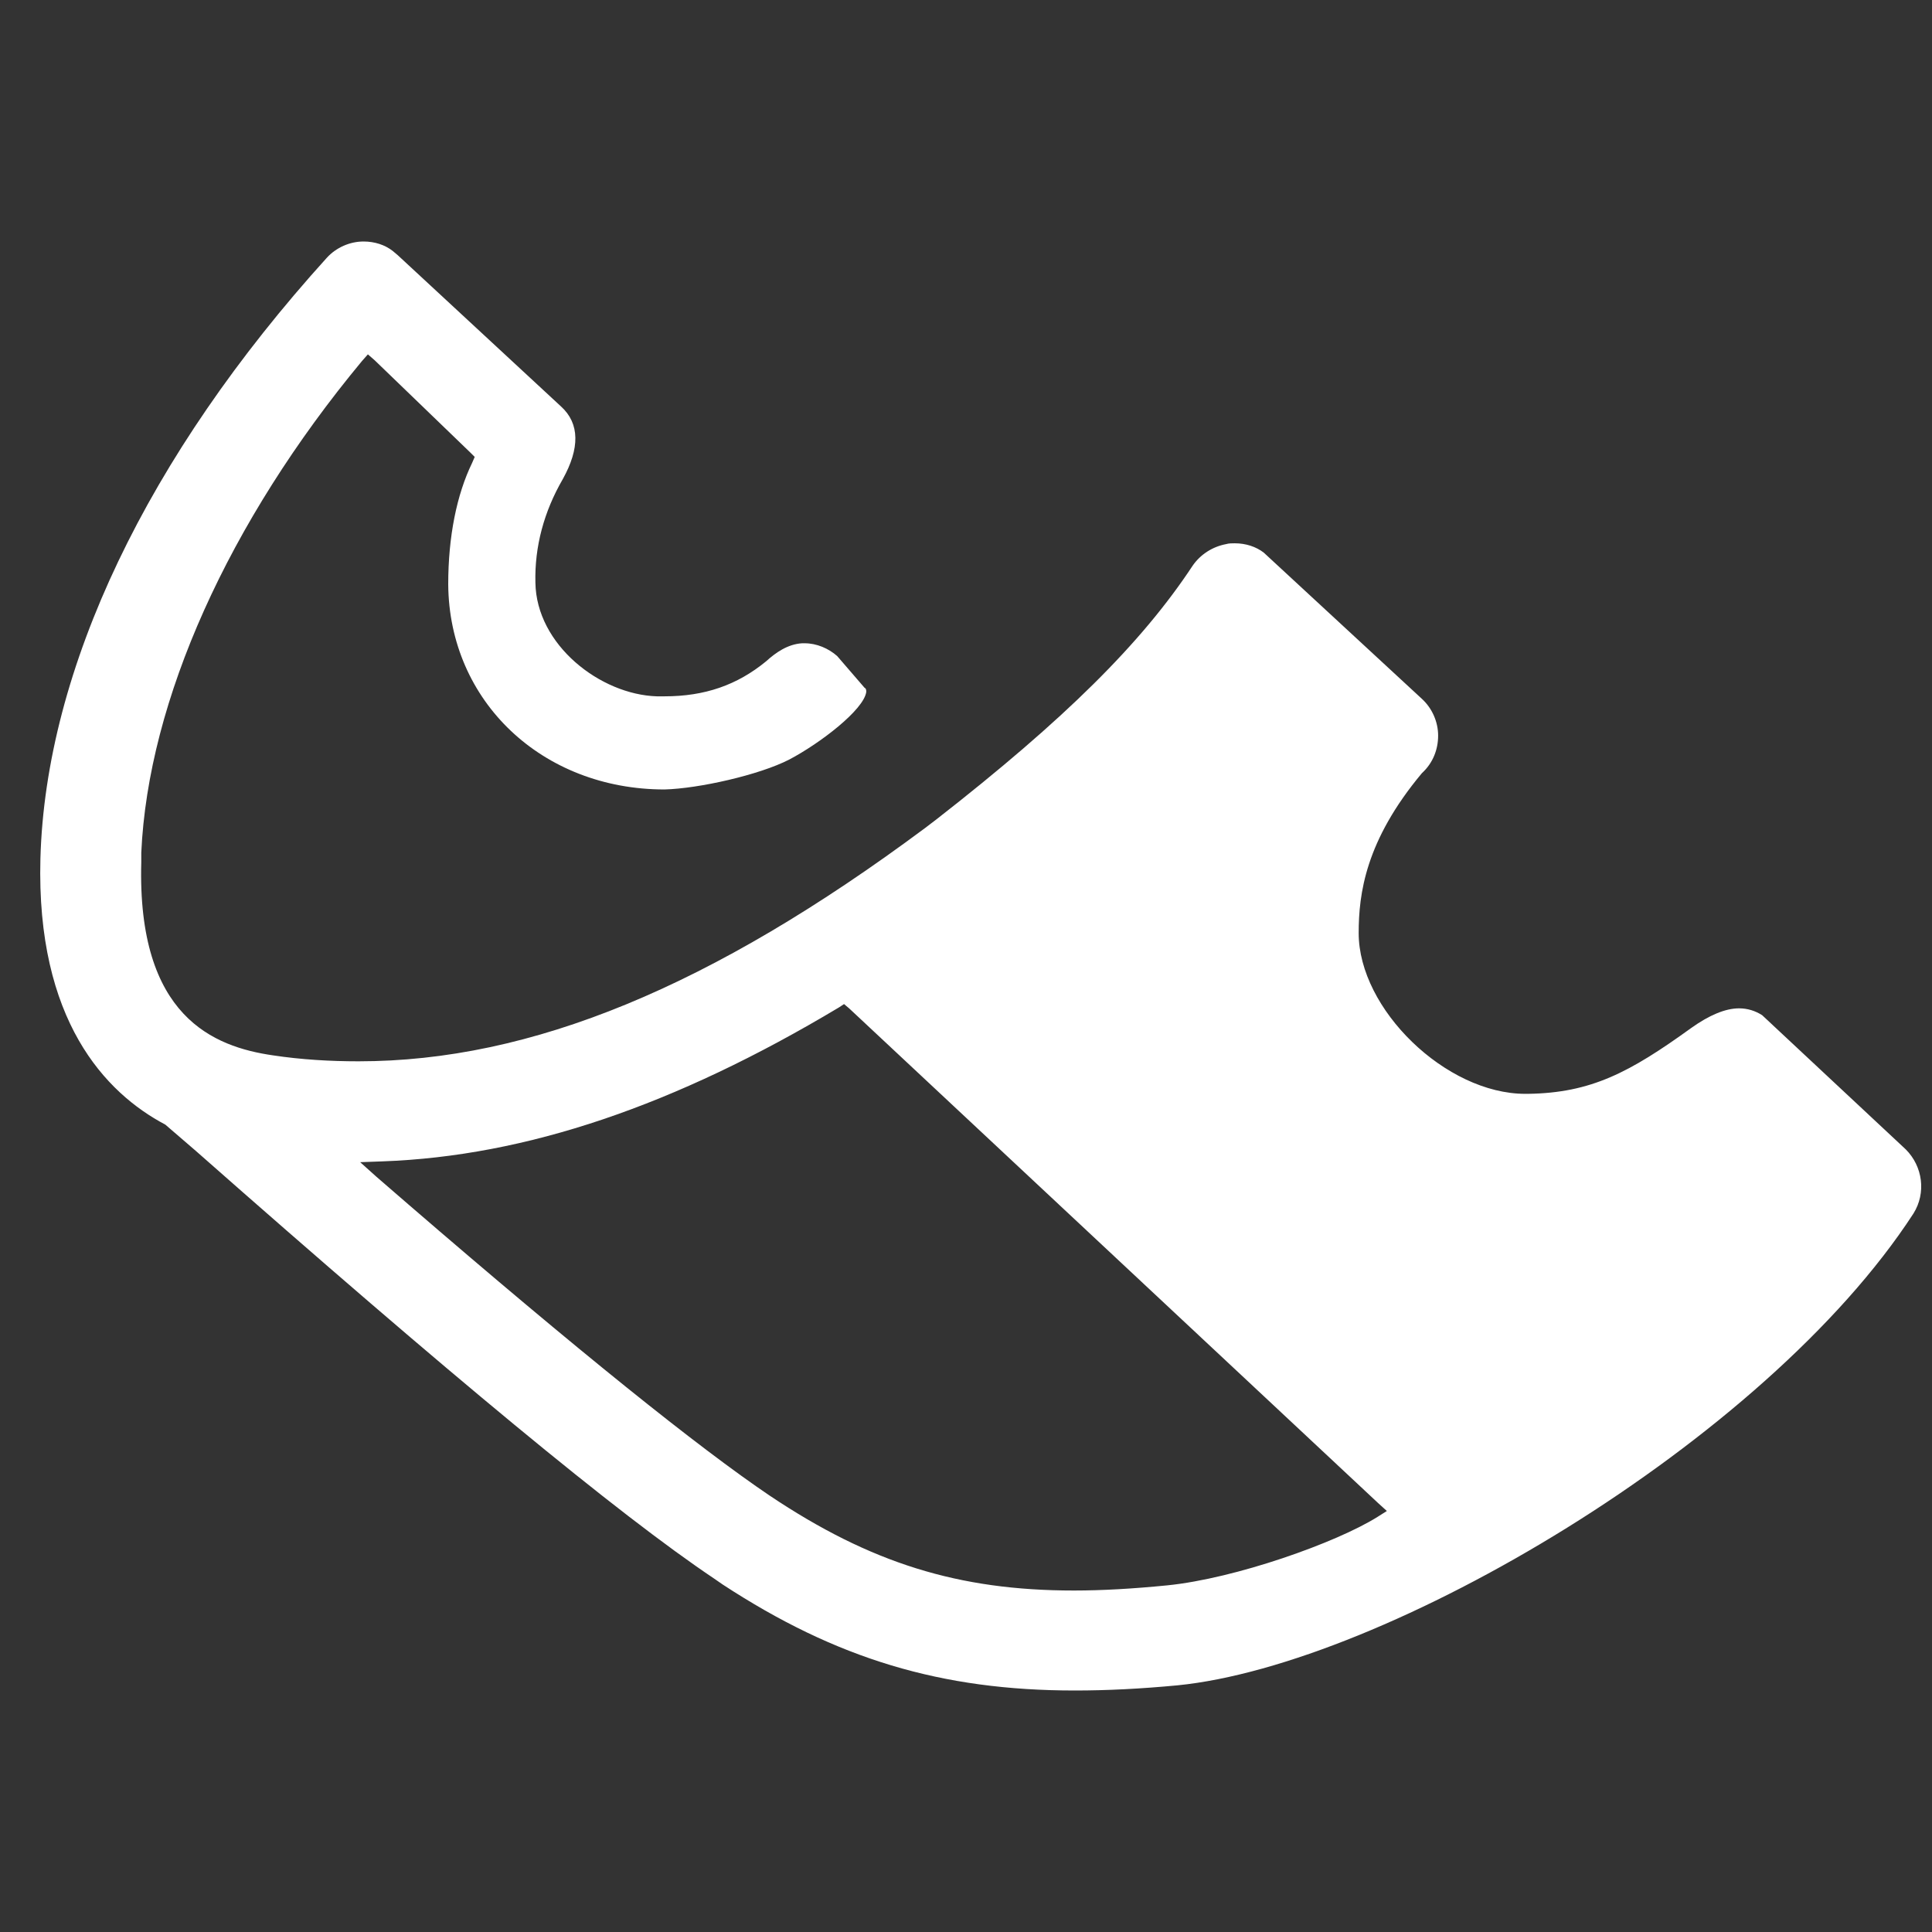 <svg xmlns="http://www.w3.org/2000/svg" width="24" height="24" viewBox="0 0 24 24" fill="none">
	<rect x="0" y="0" width="24" height="24" fill="#333333" stroke="none"/>
	<path d="M23.77 15.074C23.929 14.819 23.886 14.49 23.674 14.278L21.89 12.611C21.805 12.557 21.709 12.526 21.603 12.526C21.433 12.526 21.232 12.611 21.009 12.77C20.244 13.322 19.766 13.577 18.98 13.588H18.948C17.961 13.588 16.878 12.536 16.878 11.591C16.878 11.103 16.962 10.444 17.663 9.605C17.802 9.478 17.865 9.308 17.865 9.138C17.865 8.968 17.791 8.798 17.663 8.681L15.699 6.865C15.603 6.791 15.476 6.749 15.338 6.749C15.306 6.749 15.263 6.749 15.232 6.759C15.062 6.791 14.913 6.887 14.817 7.025C14.18 7.991 13.225 8.936 11.632 10.179L11.493 10.285C8.839 12.26 6.598 13.184 4.453 13.184C4.102 13.184 3.741 13.163 3.391 13.11C2.658 13.004 1.702 12.632 1.755 10.71V10.593C1.84 8.703 2.839 6.483 4.495 4.487L4.57 4.402L4.655 4.476L5.844 5.623L5.897 5.676L5.865 5.75C5.674 6.143 5.568 6.664 5.568 7.258C5.578 8.713 6.736 9.807 8.255 9.807C8.679 9.796 9.433 9.627 9.805 9.435C10.187 9.234 10.729 8.819 10.761 8.596C10.761 8.575 10.761 8.554 10.739 8.543L10.4 8.15C10.293 8.055 10.145 7.991 9.996 7.991H9.964C9.784 8.002 9.635 8.108 9.518 8.214C9.157 8.511 8.754 8.65 8.255 8.65C8.223 8.65 8.191 8.65 8.159 8.65C7.458 8.628 6.662 8.012 6.651 7.237C6.64 6.791 6.757 6.356 6.991 5.952C7.203 5.57 7.203 5.262 6.97 5.05L4.941 3.17L4.878 3.117C4.782 3.042 4.655 3 4.516 3C4.347 3 4.177 3.074 4.06 3.202C1.83 5.665 0.566 8.31 0.502 10.667C0.449 12.674 1.309 13.577 2.053 13.97L2.435 14.299C5.578 17.071 7.681 18.812 8.87 19.609L8.977 19.683C10.389 20.607 11.695 21 13.352 21C13.755 21 14.17 20.979 14.626 20.936C17.196 20.681 21.922 17.92 23.77 15.074ZM13.341 19.758C11.908 19.758 10.814 19.418 9.561 18.579L9.391 18.462C8.435 17.793 6.853 16.508 4.676 14.618L4.474 14.437L4.75 14.427C6.534 14.363 8.382 13.736 10.421 12.515L10.485 12.473L10.548 12.526L17.122 18.674L17.228 18.77L17.111 18.844C16.602 19.163 15.348 19.609 14.499 19.694C14.074 19.736 13.692 19.758 13.341 19.758Z" fill="white"/>
</svg>
